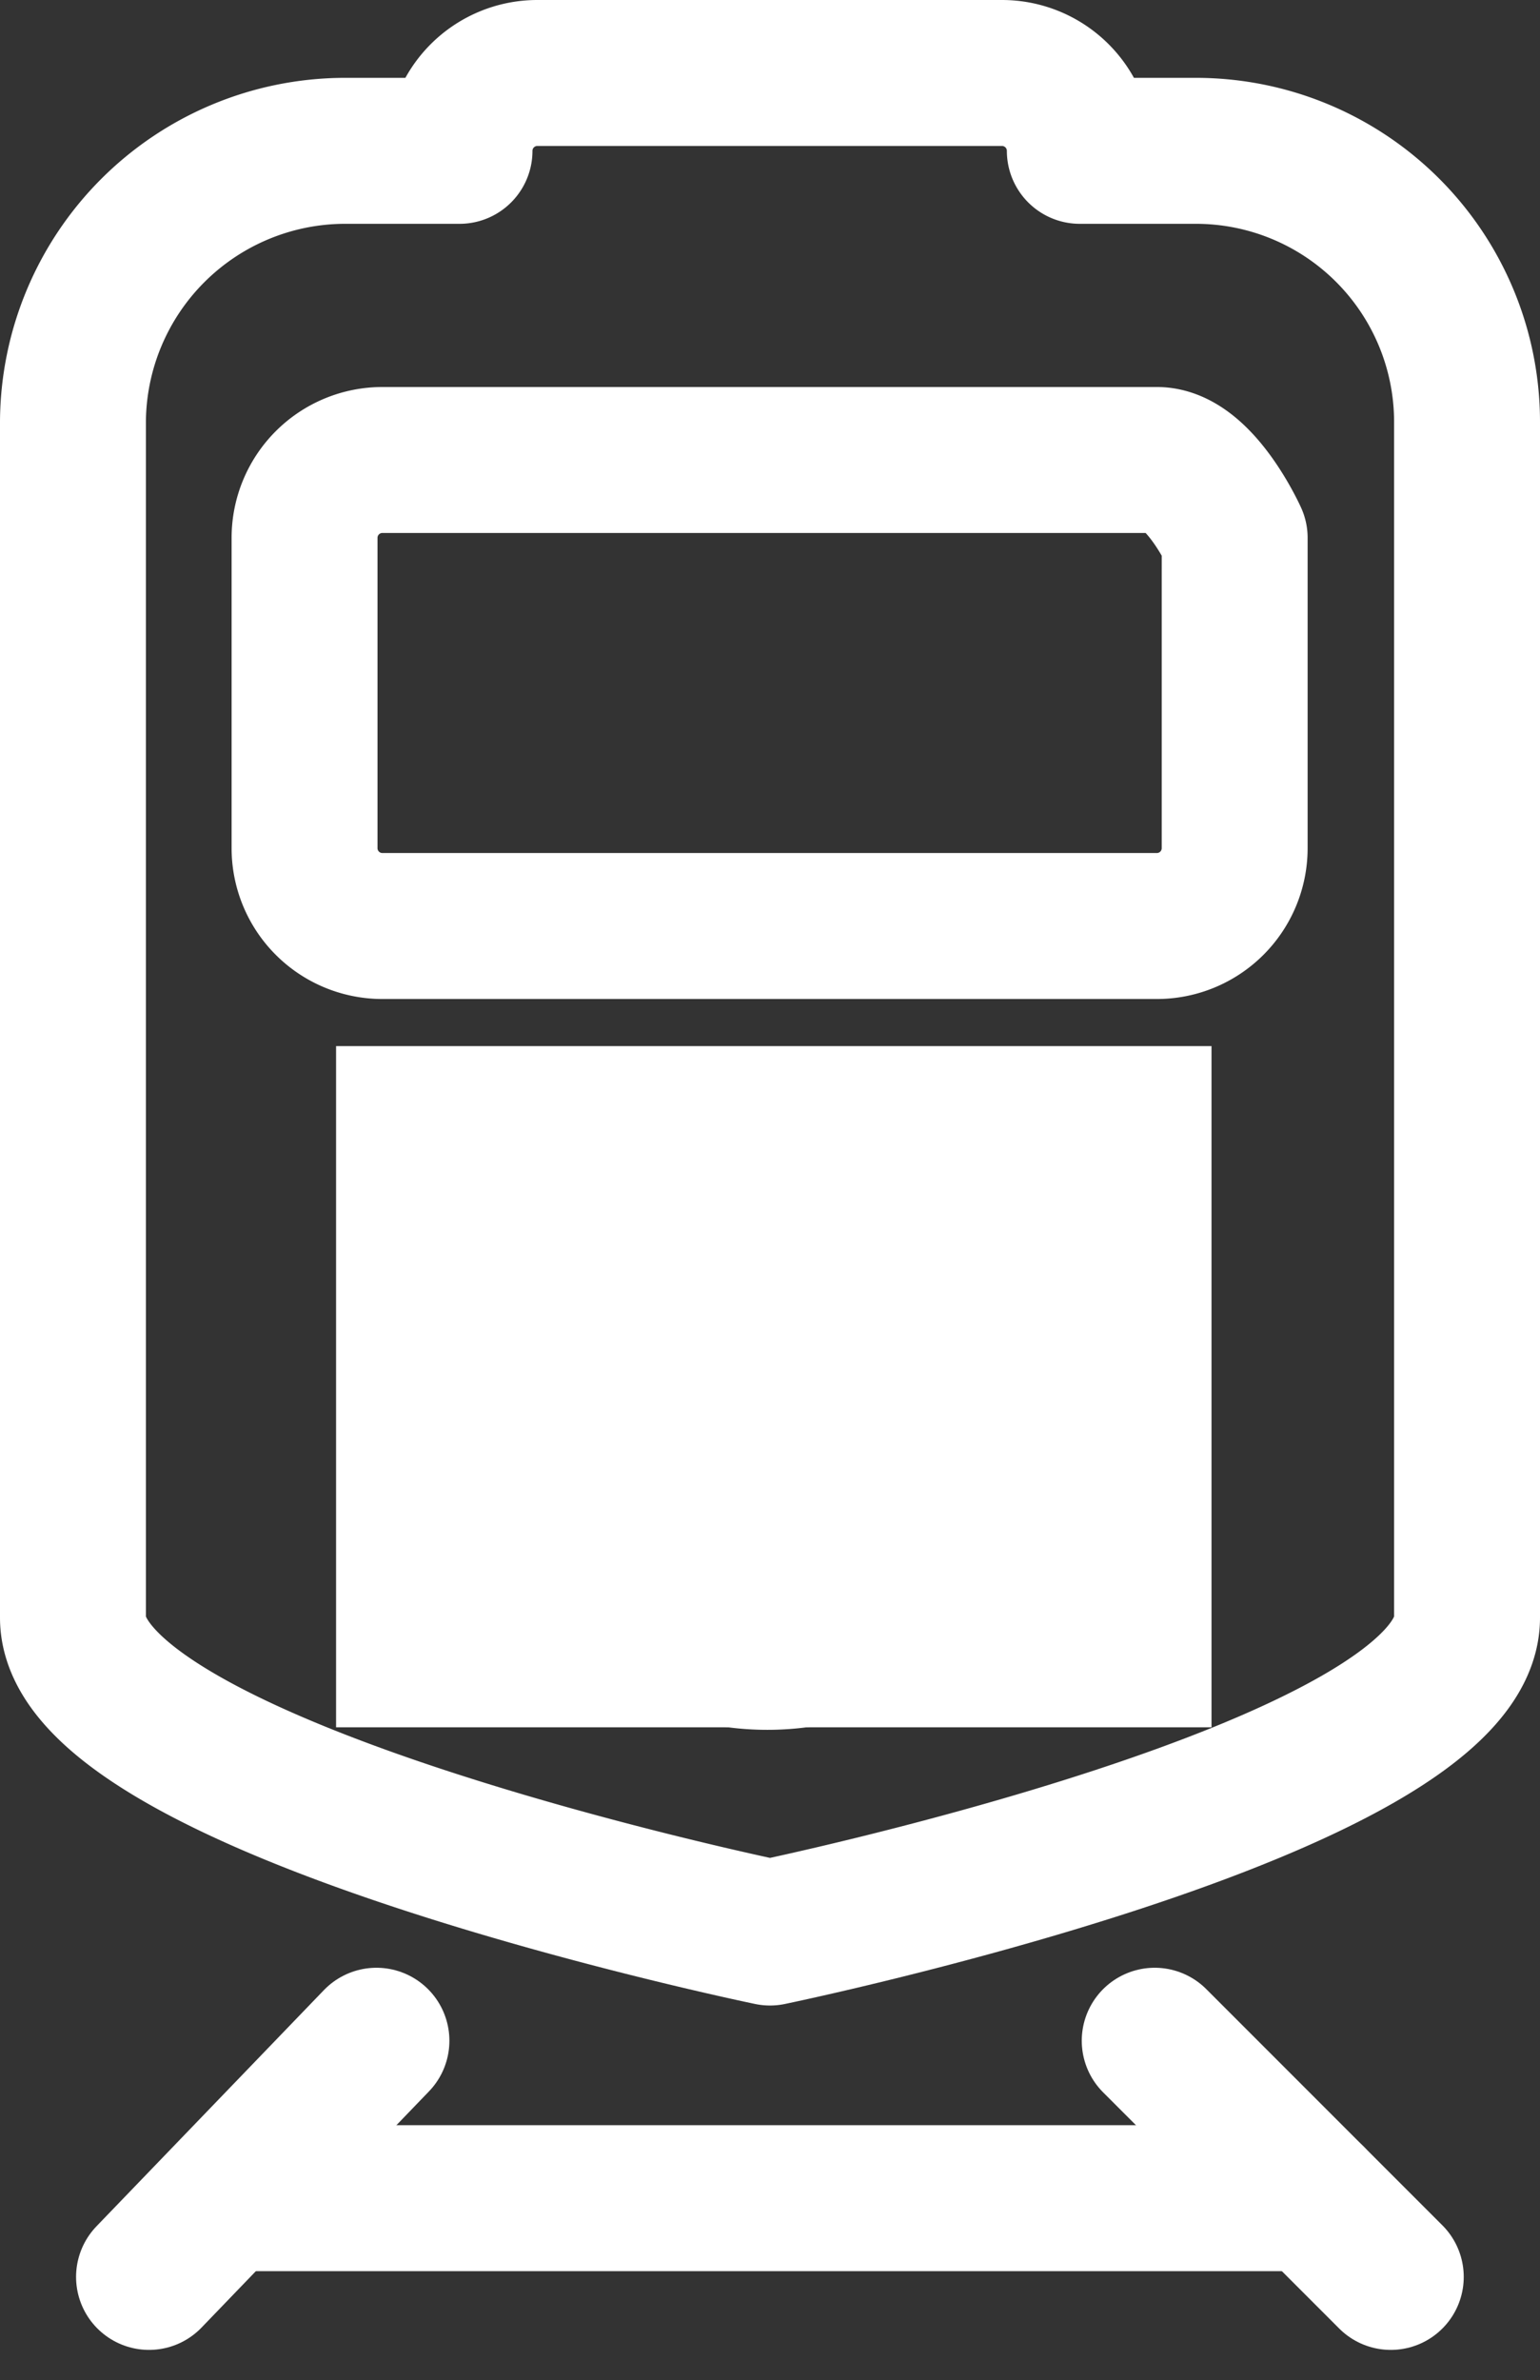 <svg xmlns="http://www.w3.org/2000/svg" width="15.832" height="24.459" viewBox="0 0 15.832 24.459">
  <rect x="0" y="0" width="15.832" height="24.459" fill="#333333" stroke="none"/>
  <g id="Group_13212" data-name="Group 13212" transform="translate(-38.545 -250.25)">
    <g id="Group_13210" data-name="Group 13210" transform="translate(-72.705 219)">
      <path id="Path_6185" data-name="Path 6185" d="M123.545,32.8h-1.194a.8.8,0,0,0-.8-.8h-4.777a.8.8,0,0,0-.8.8h-1.194A2.8,2.8,0,0,0,112,35.583V47.874c0,1.757,7.166,3.235,7.166,3.235s7.166-1.478,7.166-3.235V35.583A2.787,2.787,0,0,0,123.545,32.8Zm-4.379,15.128h0a2.389,2.389,0,1,1,2.389-2.389A2.389,2.389,0,0,1,119.166,47.924Zm4.777-7.962a.8.8,0,0,1-.8.8h-7.962a.8.8,0,0,1-.8-.8V36.777a.8.8,0,0,1,.8-.8h7.962c.44,0,.8.8.8.8Z" fill="none" stroke="#FFF" stroke-linecap="round" stroke-linejoin="round" stroke-width="1.5"/>
    </g>
    <rect id="Rectangle_1768" data-name="Rectangle 1768" width="9" height="7" transform="translate(42 261)" fill="#fff"/>
    <g id="Group_13211" data-name="Group 13211" transform="translate(-72.732 219.352)">
      <path id="Path_6185-2" data-name="Path 6185" d="M119.166,47.924h0a2.389,2.389,0,1,1,2.389-2.389A2.389,2.389,0,0,1,119.166,47.924Z" fill="none" stroke="#FFF" stroke-linecap="round" stroke-linejoin="round" stroke-width="1.5"/>
      <line id="Line_1" data-name="Line 1" x2="11.148" transform="translate(113.618 53.487)" fill="none" stroke="#FFF" stroke-linecap="round" stroke-linejoin="round" stroke-width="1.5"/>
      <line id="Line_2" data-name="Line 2" x2="2.427" y2="2.427" transform="translate(123.148 51.869)" fill="none" stroke="#FFF" stroke-linecap="round" stroke-linejoin="round" stroke-width="1.5"/>
      <line id="Line_3" data-name="Line 3" x1="2.338" y2="2.427" transform="translate(112.809 51.869)" fill="none" stroke="#FFF" stroke-linecap="round" stroke-linejoin="round" stroke-width="1.5"/>
    </g>
  </g>
</svg>
